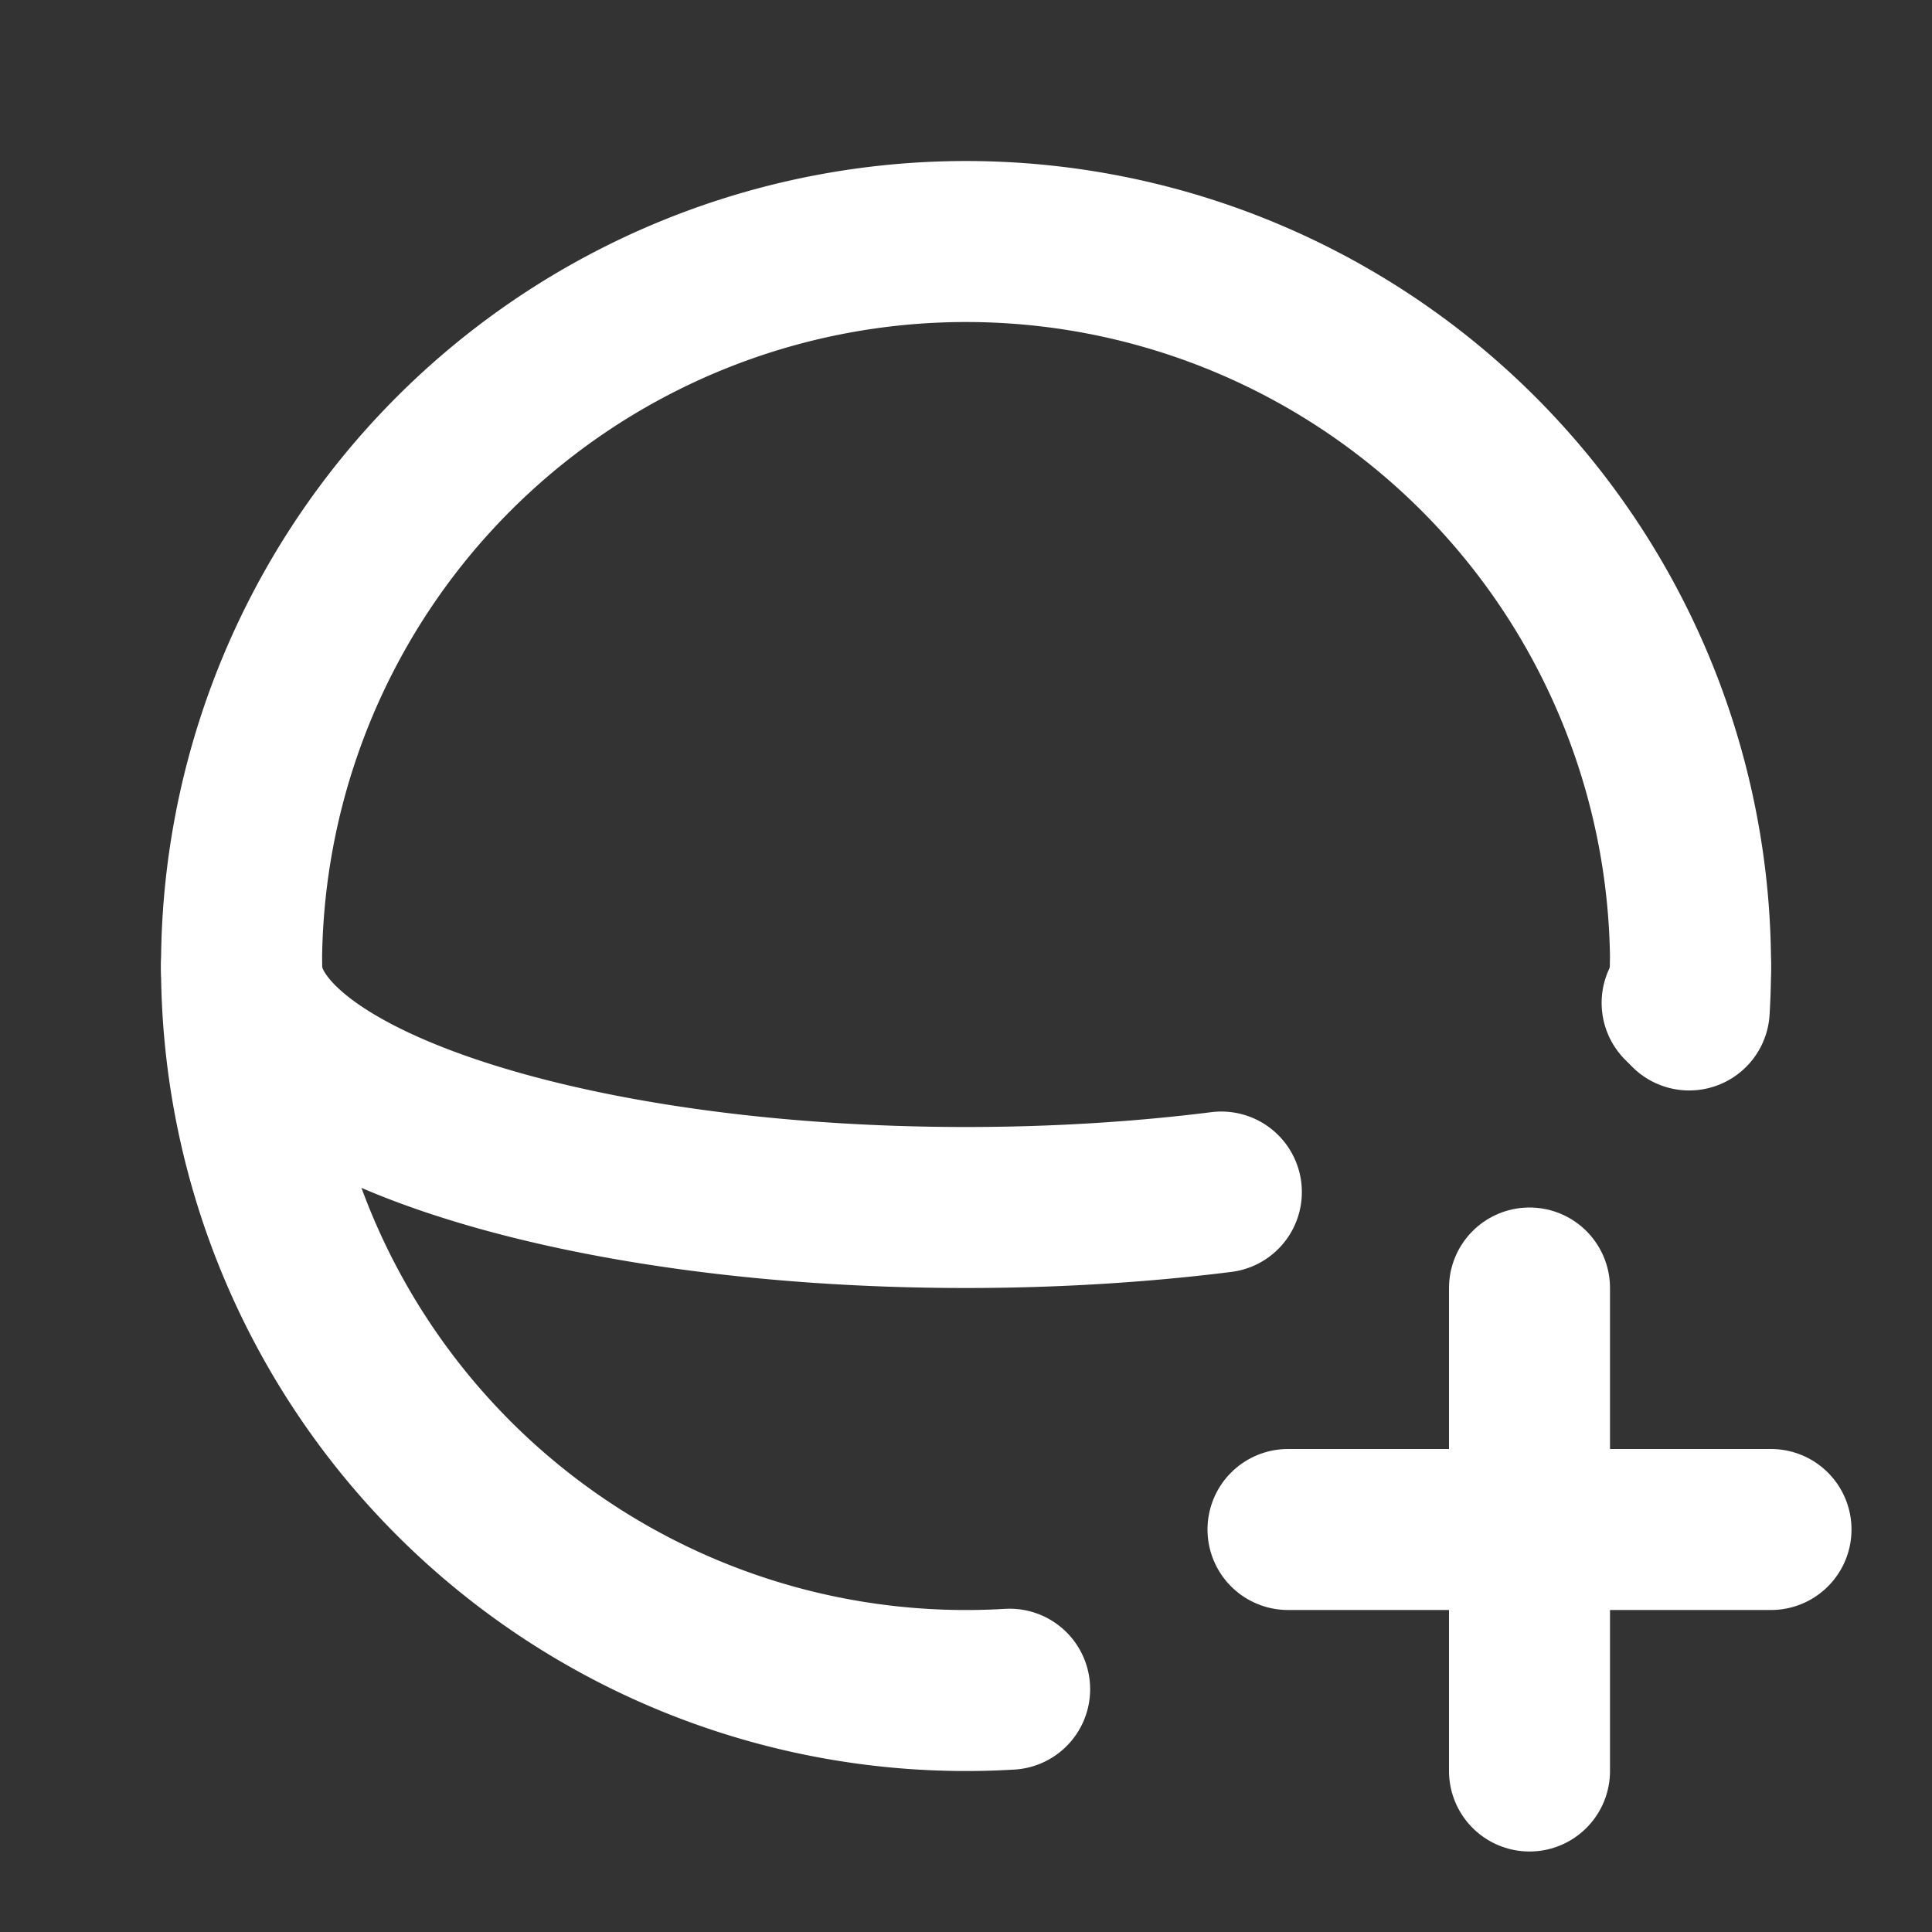 <!--
category: Shapes
tags: [3d, pattern, abstract, geometric, shape]
version: "2.20"
unicode: "fab7"
-->
<svg
  xmlns="http://www.w3.org/2000/svg"
  width="24"
  height="24"
  viewBox="0 0 24 24"
  fill="none"
  stroke="white"
  stroke-width="2"
  stroke-linecap="round"
  stroke-linejoin="round"
>
  <rect x="0" y="0" width="24" height="24" fill="#333333" stroke="none"/>
  <path d="M3 12c0 1.657 4.03 3 9 3c1.116 0 2.185 -.068 3.172 -.192m5.724 -2.35a1.1 1.1 0 0 0 .104 -.458" />
  <path d="M20.984 12.546a9 9 0 1 0 -8.442 8.438" />
  <path d="M16 19h6" />
  <path d="M19 16v6" />
</svg>
